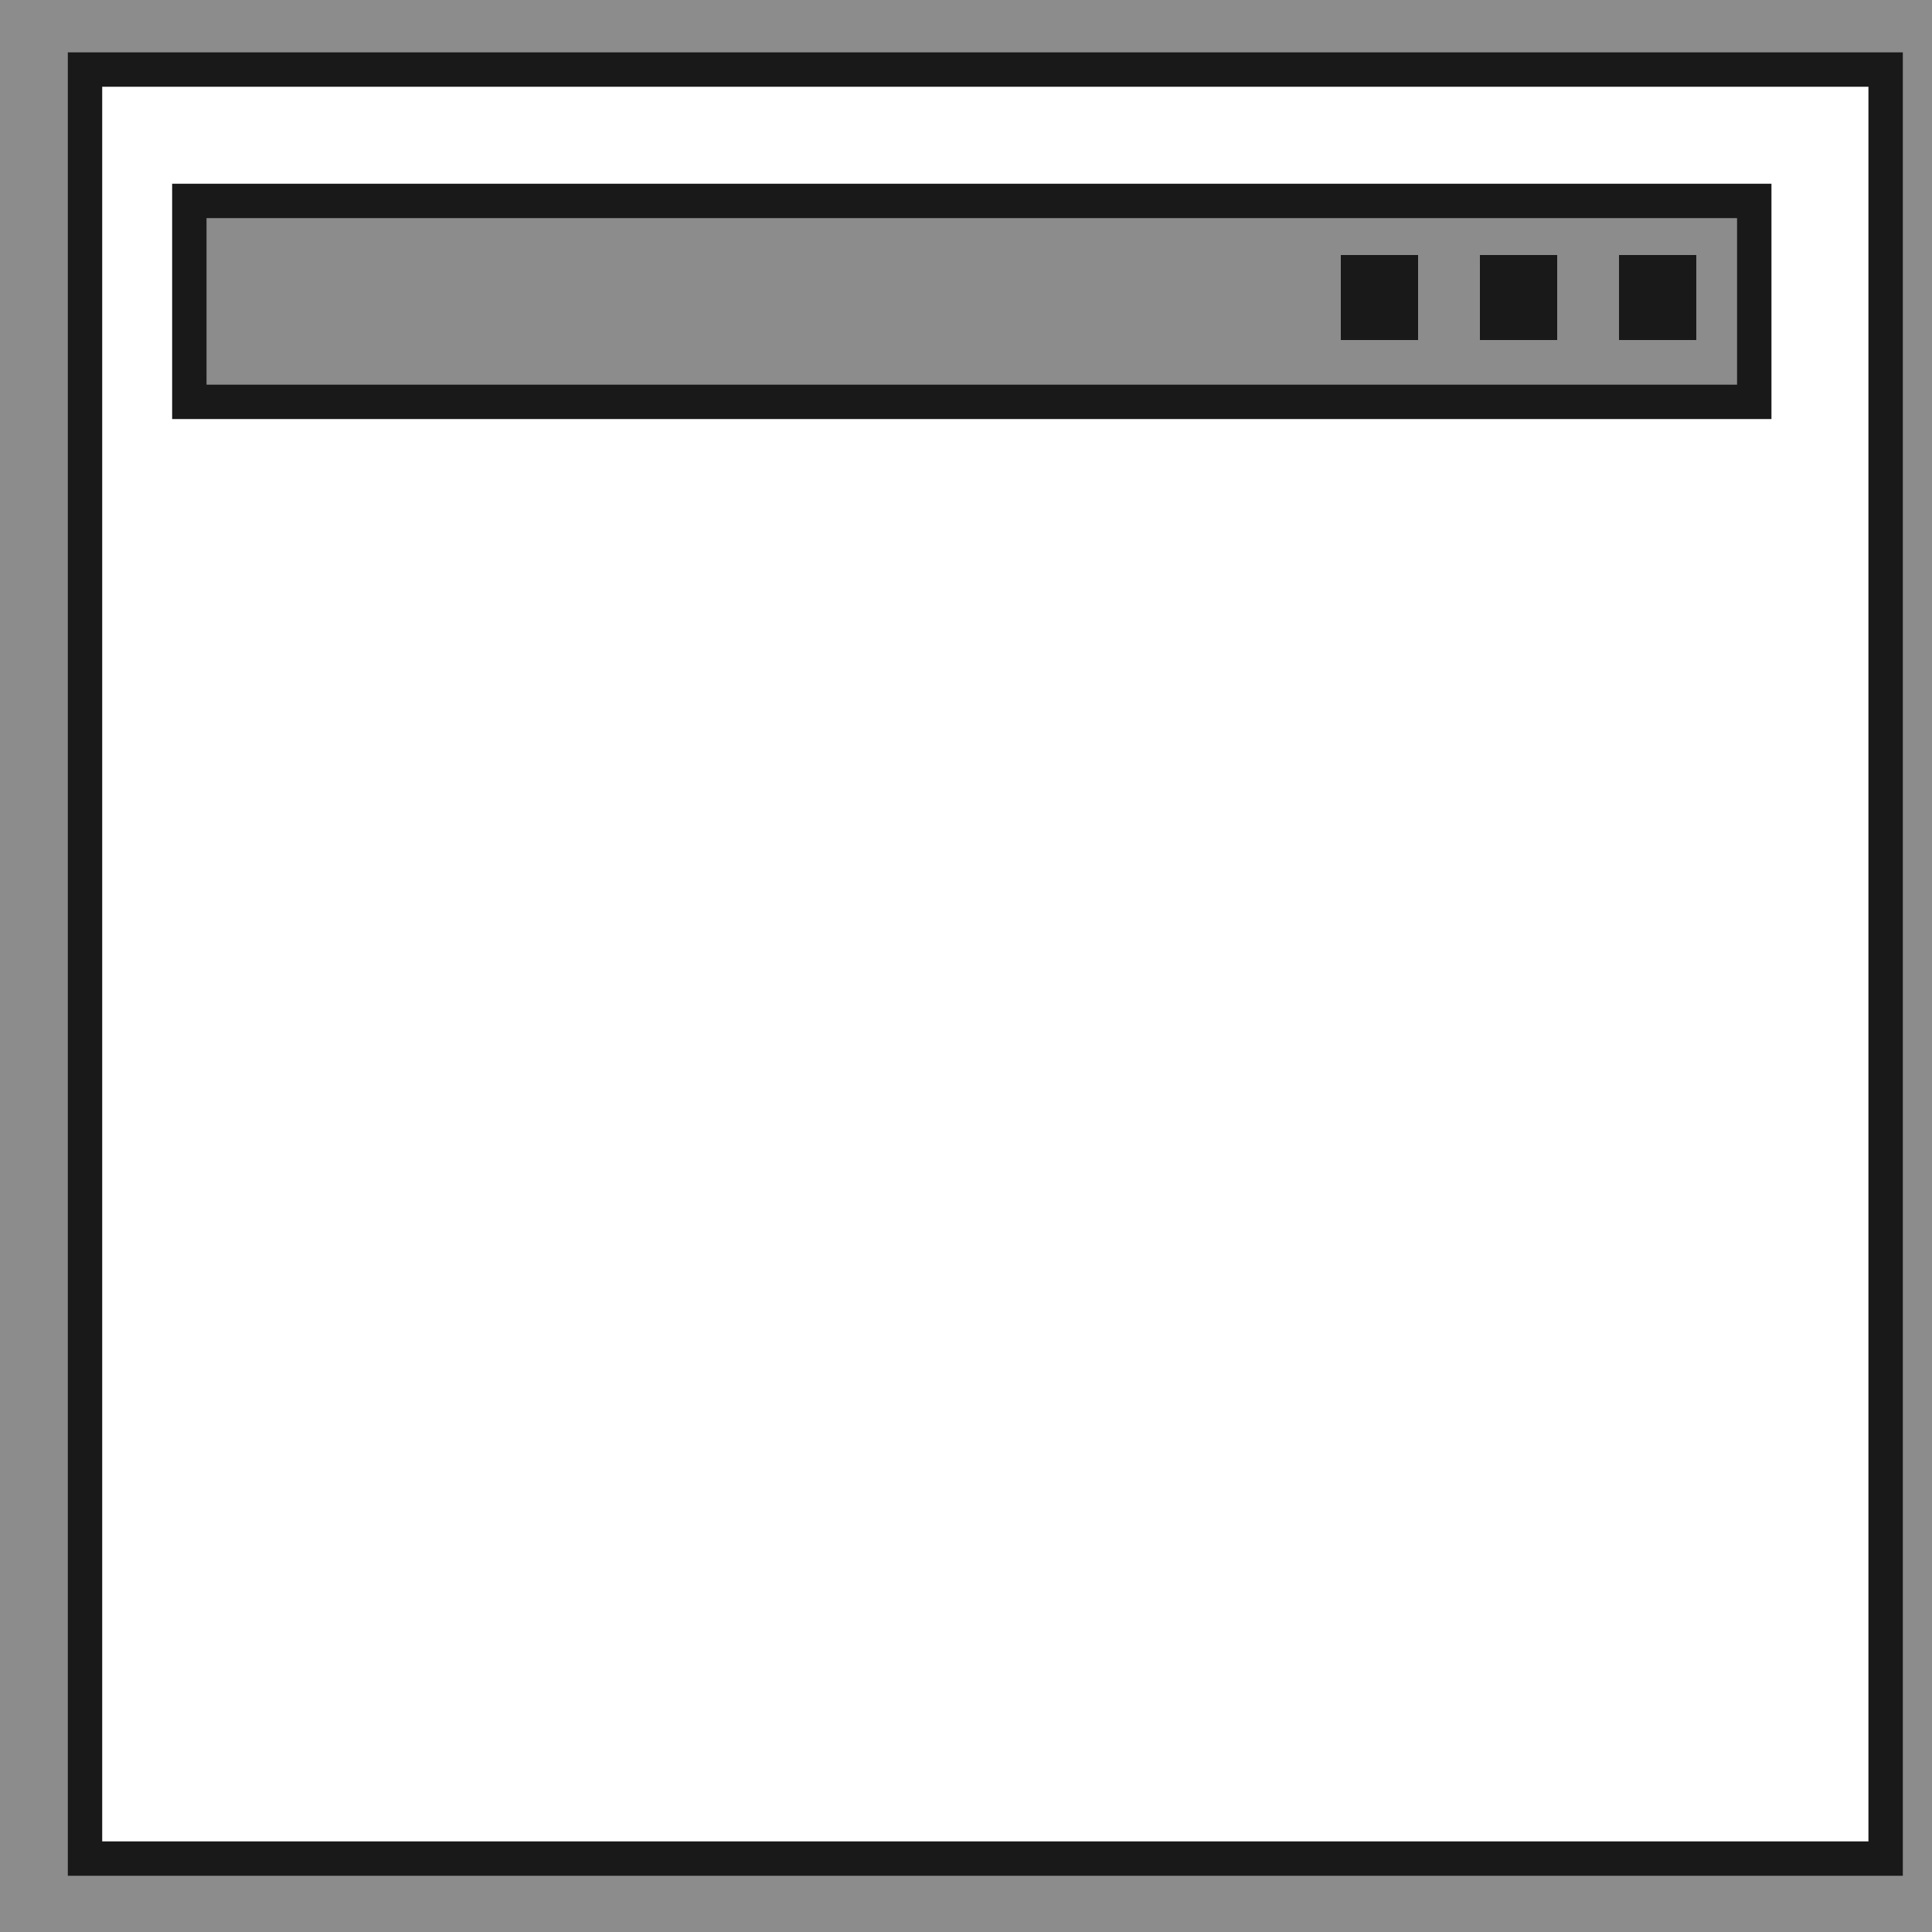 <?xml version="1.0" encoding="utf-8"?>
<!-- Generator: Adobe Illustrator 27.0.0, SVG Export Plug-In . SVG Version: 6.00 Build 0)  -->
<svg version="1.1"
	 id="svg2" xmlns:dc="http://purl.org/dc/elements/1.1/" xmlns:svg="http://www.w3.org/2000/svg" xmlns:cc="http://creativecommons.org/ns#" xmlns:inkscape="http://www.inkscape.org/namespaces/inkscape" xmlns:rdf="http://www.w3.org/1999/02/22-rdf-syntax-ns#" xmlns:sodipodi="http://sodipodi.sourceforge.net/DTD/sodipodi-0.dtd" opacity="0.9"
	 xmlns="http://www.w3.org/2000/svg" xmlns:xlink="http://www.w3.org/1999/xlink" x="0px" y="0px" viewBox="0 0 50 50"
	 style="enable-background:new 0 0 50 50;" xml:space="preserve">
<rect x="0" y="0" width="50" height="50" fill="#808080" stroke="none"/>
<style type="text/css">
	.st0{fill:#FFFFFF;stroke:#000000;stroke-width:0.89;enable-background:new    ;}
	.st1{enable-background:new    ;}
</style>
<sodipodi:namedview  bordercolor="#666666" borderopacity="1.0" id="base" inkscape:current-layer="layer2" inkscape:cx="25" inkscape:cy="25" inkscape:document-units="px" inkscape:pageopacity="0.0" inkscape:pageshadow="2" inkscape:window-height="1545" inkscape:window-maximized="1" inkscape:window-width="2560" inkscape:window-x="-2" inkscape:window-y="-3" inkscape:zoom="18.893893" pagecolor="#ffffff" showgrid="false">
	</sodipodi:namedview>
<g id="layer2" inkscape:groupmode="layer" inkscape:label="paths">
	<path id="rect4323" inkscape:connector-curvature="0" sodipodi:nodetypes="cccccccccc" class="st0" d="M2.2,1.8v46.3h46.6V1.8H2.2z
		 M4.9,5.2h40.5v5.2H4.9V5.2z"/>
	<path id="rect4330" inkscape:connector-curvature="0" sodipodi:nodetypes="ccccc" class="st1" d="M34.7,6.6h2v2.2h-2V6.6z"/>
	<path id="path4356" inkscape:connector-curvature="0" sodipodi:nodetypes="ccccc" class="st1" d="M38.3,6.6h2v2.2h-2V6.6z"/>
	<path id="path4358" inkscape:connector-curvature="0" sodipodi:nodetypes="ccccc" class="st1" d="M41.9,6.6h2v2.2h-2V6.6z"/>
</g>
</svg>
